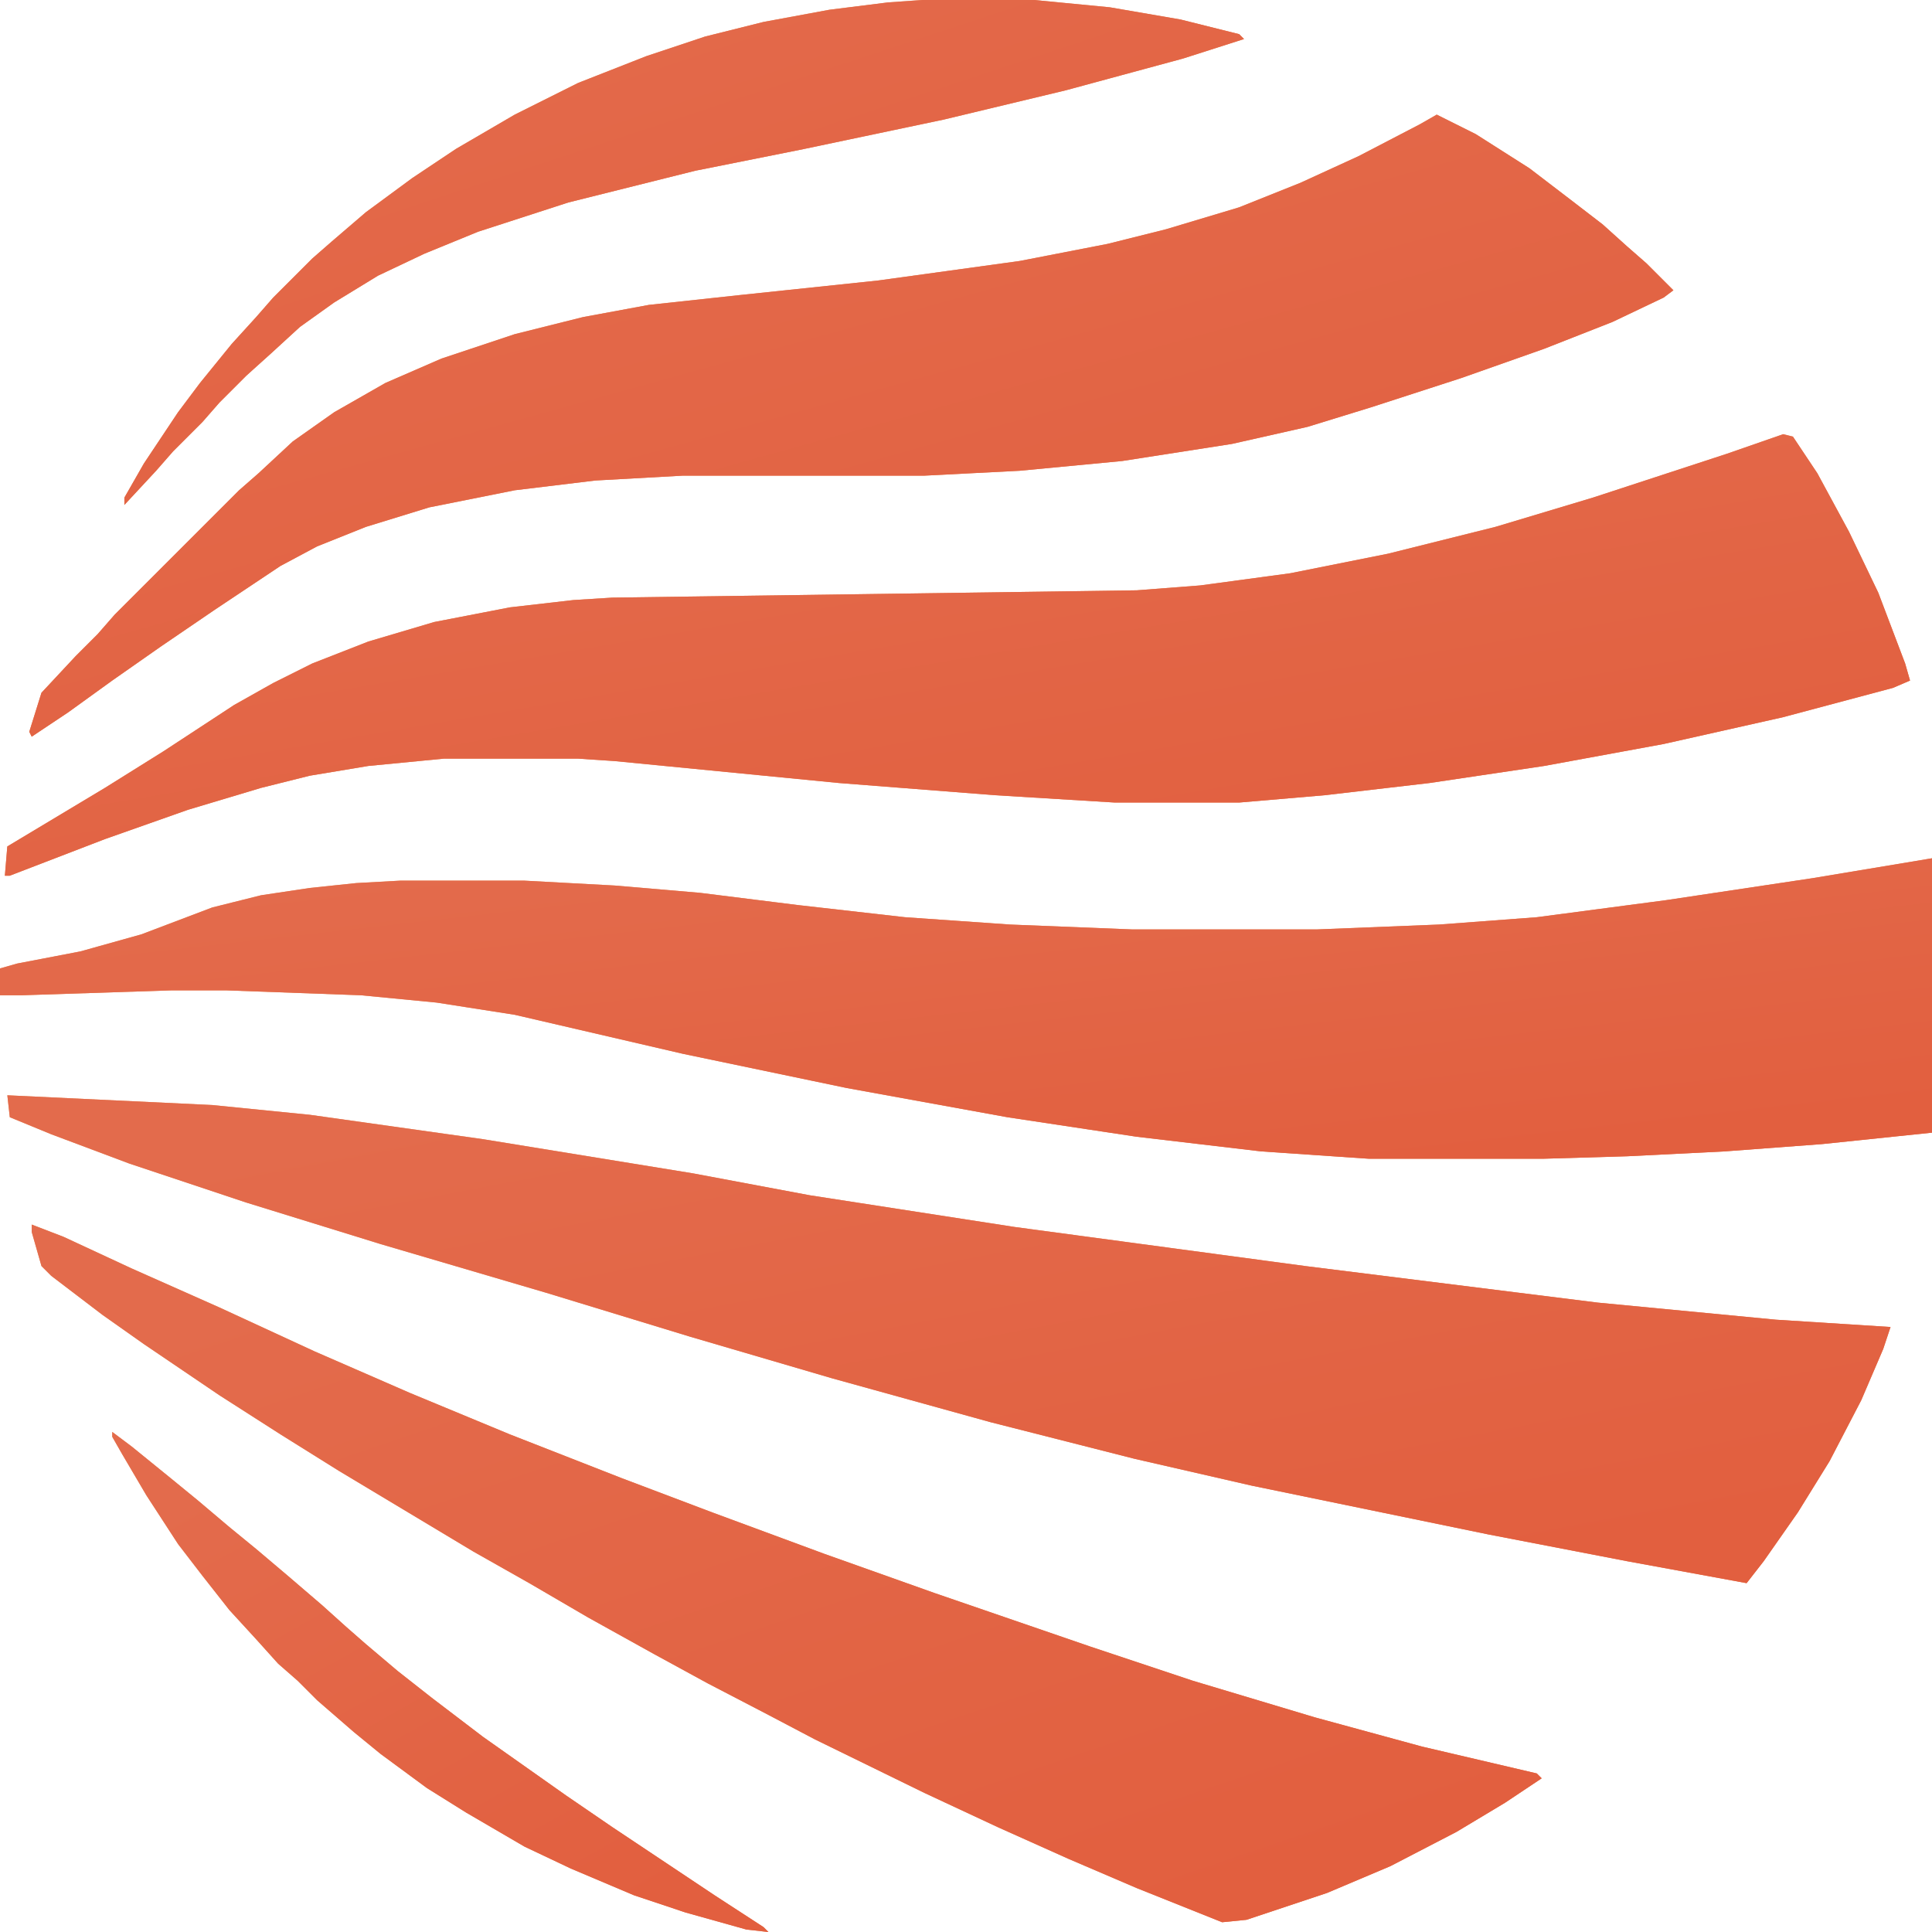 <svg width="120" height="120" viewBox="0 0 120 120" fill="none" xmlns="http://www.w3.org/2000/svg"><path d="m120.757 53.182.303.152.302 2.727.152 2.728v3.787l-.303 4.546-.454 3.03-.303.152-7.273.757-6.06.454-6.061.303-5.151.152h-10.91l-6.666-.455-7.727-.91-8.03-1.211-10-1.819-10.152-2.12L31.97 63.03l-4.848-.757-4.697-.455-8.333-.303h-3.485l-9.243.303H0v-1.666l1.06-.303L5 59.092l3.788-1.061 4.394-1.667 3.03-.757 3.03-.455 2.88-.303 2.727-.151h7.727l5.606.303 5.302.454 6.061.758 6.667.757 6.515.454 7.576.303h11.515l7.576-.303 6.06-.454 8.03-1.06 9.092-1.365z" fill="url(#a)"/><path d="m110.757 26.969.606.151 1.515 2.273 1.969 3.636 1.818 3.788 1.667 4.394.303 1.06-1.061.455-6.818 1.818-7.424 1.667-7.425 1.364-7.12 1.06-6.516.758-5.302.454H69.24l-7.424-.455-9.697-.757-13.94-1.363-2.272-.152h-8.333l-4.697.455-3.636.605-3.03.758-4.546 1.363-5.152 1.818-5.909 2.273H.302l.152-1.818 6.06-3.636 3.637-2.273 4.394-2.879 2.424-1.364 2.425-1.212 3.484-1.364 4.092-1.212 4.697-.91 3.939-.453 2.424-.152 32.576-.454 3.939-.303 5.605-.758 6.061-1.212 6.667-1.666 6.06-1.819 8.333-2.727 3.485-1.212z" fill="url(#b)"/><path d="m.456 68.03 12.727.605 6.06.606 10.759 1.515 13.03 2.121 7.272 1.364 12.727 1.97 18.03 2.424 18.182 2.272 11.06 1.061 7.121.454-.454 1.364-1.364 3.182-1.969 3.788-1.97 3.182-2.121 3.03-1.061 1.364-7.424-1.364-8.636-1.667-14.697-3.03-7.272-1.667-8.94-2.272-9.848-2.728-8.788-2.576-8.94-2.727-10.302-3.03-8.333-2.576-7.273-2.425-4.848-1.818-2.576-1.06-.152-1.365z" fill="url(#c)"/><path d="m89.24 7.12 2.425 1.212 3.333 2.12 2.576 1.97 1.97 1.515 1.515 1.364 1.212 1.06 1.667 1.667-.606.455-3.182 1.515-4.243 1.667-5.15 1.818L85.15 25.3l-3.939 1.212-4.697 1.06-6.818 1.062-6.363.605-5.91.303h-15l-5.453.303-5 .606-5.303 1.061-3.94 1.212-3.03 1.212-2.272 1.213-4.091 2.727L10 40.15l-3.03 2.12-2.728 1.97-2.273 1.515-.151-.303.757-2.424 2.121-2.273 1.364-1.363 1.06-1.213 7.728-7.727 1.212-1.06 2.121-1.97 2.576-1.818 3.182-1.818 3.485-1.516 4.545-1.515 4.243-1.06 4.091-.758 5.606-.606 8.636-.909 8.787-1.212 5.455-1.061 3.636-.91 4.545-1.363 3.788-1.515 3.636-1.667 3.788-1.97 1.06-.605" fill="url(#d)"/><path d="m1.97 76.06 1.97.757 4.242 1.97 5.455 2.424 5.909 2.728 5.91 2.576 6.211 2.576 6.97 2.727 5.605 2.121 6.97 2.576 6.818 2.425 9.697 3.333 6.363 2.121 7.576 2.273 6.667 1.818 7.12 1.666.304.303-2.273 1.515-3.03 1.818-4.091 2.121-3.94 1.667-5 1.667-1.514.151-5.303-2.121-4.243-1.818-4.394-1.969-4.546-2.121-6.818-3.334-2.878-1.515-3.788-1.969-3.333-1.819-4.092-2.272-3.636-2.121-3.484-1.97-8.334-5-3.636-2.272-3.787-2.424-4.697-3.182-2.576-1.818-3.182-2.425-.606-.606-.606-2.12z" fill="url(#e)"/><path d="M57.27 0h6.97l4.696.454 4.394.758 3.637.909.303.303-3.788 1.212-7.272 1.97-7.576 1.818-8.636 1.818-6.818 1.364-7.88 1.97-5.605 1.817-3.333 1.364-2.88 1.364-2.726 1.666-2.122 1.515-1.818 1.667-1.515 1.364L13.635 25l-1.061 1.212-1.818 1.818-1.061 1.212-1.97 2.121v-.454l1.213-2.121 2.12-3.182 1.364-1.818 1.97-2.425 1.515-1.666 1.06-1.213 2.425-2.424L20.605 15l2.12-1.819 2.88-2.121 2.727-1.818 3.636-2.121 3.94-1.97 4.242-1.666 3.636-1.213 3.636-.909 4.091-.757L55.15.15z" fill="url(#f)"/><path d="m6.972 88.939 1.212.91 2.425 1.969 1.667 1.364 1.97 1.666 1.666 1.364 1.97 1.667 2.12 1.818 1.515 1.363 1.213 1.061 1.97 1.667 2.12 1.666 3.182 2.425 5.152 3.636 2.878 1.97 6.364 4.242 3.03 1.97.303.303-1.363-.152-3.788-1.06-3.182-1.061-3.939-1.667-2.879-1.364-3.636-2.121-2.425-1.515-2.878-2.121-1.667-1.364-2.273-1.969-1.212-1.212-1.212-1.061-1.364-1.515L14.245 100l-1.667-2.121-1.515-1.97-1.97-3.03-1.515-2.576-.606-1.061z" fill="url(#g)"/><path d="m120.757 53.183.303.151.303 2.728.152 2.727v3.788l-.303 4.545-.455 3.03-.303.152-7.272.757-6.061.455-6.06.303-5.152.151H85l-6.666-.454-7.727-.91-8.03-1.212-10-1.818-10.151-2.12L31.97 63.03l-4.848-.758-4.697-.454-8.333-.303h-3.485l-9.243.303H0v-1.667l1.06-.303L5 59.092l3.788-1.06 4.394-1.667 3.03-.758 3.03-.454 2.88-.303 2.727-.151h7.727l5.606.303 5.303.454 6.06.757 6.667.757 6.515.455 7.576.303h11.515l7.576-.303 6.06-.455 8.031-1.06 9.091-1.364z" fill="url(#h)"/><path d="m110.757 26.969.606.151 1.515 2.273 1.97 3.636 1.818 3.788 1.667 4.394.303 1.06-1.061.455-6.818 1.818-7.425 1.667-7.424 1.364-7.121 1.06-6.515.758-5.303.454h-7.727l-7.425-.454-9.697-.758-13.94-1.363-2.272-.152h-8.333l-4.697.455-3.636.605-3.03.758-4.546 1.363-5.152 1.819-5.909 2.272H.302l.152-1.818 6.06-3.636 3.637-2.273 4.394-2.879 2.424-1.363 2.425-1.213 3.485-1.363 4.09-1.213 4.698-.91 3.939-.453 2.424-.152 32.576-.454 3.94-.303 5.605-.758 6.06-1.212 6.667-1.666 6.06-1.819 8.334-2.727 3.485-1.212z" fill="url(#i)"/><path d="m.456 68.03 12.727.605 6.06.606 10.759 1.516 13.03 2.12 7.272 1.364 12.728 1.97 18.03 2.424 18.181 2.273 11.061 1.06 7.121.455-.454 1.364-1.364 3.182-1.97 3.787-1.969 3.182-2.121 3.03-1.061 1.364-7.424-1.363-8.637-1.667-14.696-3.03-7.273-1.667-8.94-2.273-9.848-2.727-8.788-2.576-8.94-2.728-10.302-3.03-8.333-2.576-7.273-2.424-4.848-1.819-2.576-1.06-.152-1.364z" fill="url(#j)"/><path d="m89.241 7.12 2.425 1.212 3.333 2.121 2.576 1.97 1.97 1.515 1.515 1.364 1.212 1.06 1.667 1.667-.606.454-3.182 1.515-4.243 1.667-5.151 1.818-5.606 1.818-3.939 1.213-4.697 1.06-6.818 1.061-6.364.606-5.909.303h-15l-5.454.303-5 .606-5.303 1.06-3.939 1.213-3.03 1.212-2.273 1.212-4.09 2.728L10 40.15l-3.03 2.121-2.728 1.97-2.272 1.515-.152-.303.757-2.424 2.121-2.273 1.364-1.364 1.06-1.212 7.728-7.727 1.213-1.061 2.12-1.97 2.577-1.818 3.181-1.818 3.485-1.515 4.546-1.515 4.242-1.061 4.091-.757 5.606-.606 8.636-.91 8.788-1.212 5.454-1.06 3.636-.91 4.546-1.364 3.788-1.515 3.636-1.666 3.787-1.97 1.061-.606" fill="url(#k)"/><path d="m1.97 76.06 1.97.758 4.242 1.97 5.455 2.424 5.909 2.727 5.91 2.576 6.212 2.576 6.969 2.728 5.606 2.12 6.97 2.577 6.817 2.424 9.697 3.334 6.364 2.121 7.576 2.272 6.666 1.818 7.121 1.667.303.303-2.272 1.515-3.03 1.818-4.092 2.121-3.939 1.667-5 1.666-1.515.152-5.303-2.121-4.243-1.818-4.394-1.97-4.545-2.121-6.818-3.333-2.88-1.515-3.787-1.97-3.333-1.818-4.091-2.272-3.636-2.121-3.485-1.97-8.333-5-3.637-2.272-3.787-2.425-4.697-3.182-2.576-1.818-3.182-2.424-.606-.606-.606-2.121v-.456" fill="url(#l)"/><path d="M57.27 0h6.97l4.697.454 4.394.758 3.636.909.303.303-3.788 1.212-7.272 1.97-7.576 1.818-8.636 1.818-6.818 1.364-7.879 1.97-5.606 1.817-3.333 1.364-2.879 1.364-2.727 1.666-2.121 1.516-1.819 1.666-1.515 1.364L13.635 25l-1.061 1.212-1.818 1.818-1.061 1.212-1.97 2.121v-.454l1.213-2.121 2.12-3.182 1.364-1.818 1.97-2.425 1.515-1.666 1.06-1.212 2.425-2.425L20.606 15l2.12-1.819 2.88-2.12 2.727-1.82 3.636-2.12 3.94-1.97 4.242-1.666 3.636-1.213 3.636-.909 4.092-.757L55.15.15z" fill="url(#m)"/><path d="m6.972 88.939 1.213.91 2.424 1.969 1.667 1.364 1.97 1.666 1.666 1.364 1.97 1.667 2.12 1.818 1.516 1.363 1.212 1.061 1.97 1.667 2.12 1.667 3.183 2.424 5.15 3.636 2.88 1.97 6.364 4.243 3.03 1.969.303.303-1.364-.151-3.788-1.061-3.181-1.061-3.94-1.667-2.879-1.363-3.636-2.121-2.424-1.516-2.88-2.121-1.666-1.363-2.272-1.97-1.212-1.212-1.213-1.061-1.363-1.515L14.245 100l-1.667-2.121-1.515-1.97-1.97-3.03-1.515-2.576-.606-1.061z" fill="url(#n)"/><defs><linearGradient id="a" x1="22.93" y1="54.453" x2="25.749" y2="79.326" gradientUnits="userSpaceOnUse"><stop stop-color="#EF9B63"/><stop offset="1" stop-color="#EB7041"/></linearGradient><linearGradient id="b" x1="22.632" y1="28.824" x2="28.704" y2="64.565" gradientUnits="userSpaceOnUse"><stop stop-color="#EF9B63"/><stop offset="1" stop-color="#EB7041"/></linearGradient><linearGradient id="c" x1="22.528" y1="70.078" x2="29.977" y2="109.298" gradientUnits="userSpaceOnUse"><stop stop-color="#EF9B63"/><stop offset="1" stop-color="#EB7041"/></linearGradient><linearGradient id="d" x1="21.089" y1="9.733" x2="34.432" y2="57.84" gradientUnits="userSpaceOnUse"><stop stop-color="#EF9B63"/><stop offset="1" stop-color="#EB7041"/></linearGradient><linearGradient id="e" x1="19.668" y1="78.993" x2="37.324" y2="131.117" gradientUnits="userSpaceOnUse"><stop stop-color="#EF9B63"/><stop offset="1" stop-color="#EB7041"/></linearGradient><linearGradient id="f" x1="20.848" y1="2.122" x2="33.382" y2="40.033" gradientUnits="userSpaceOnUse"><stop stop-color="#EF9B63"/><stop offset="1" stop-color="#EB7041"/></linearGradient><linearGradient id="g" x1="14.663" y1="91.041" x2="32.397" y2="122.782" gradientUnits="userSpaceOnUse"><stop stop-color="#EF9B63"/><stop offset="1" stop-color="#EB7041"/></linearGradient><linearGradient id="h" x1="22.93" y1="54.454" x2="25.749" y2="79.327" gradientUnits="userSpaceOnUse"><stop stop-color="#E36B4C"/><stop offset="1" stop-color="#E25F3F"/></linearGradient><linearGradient id="i" x1="22.632" y1="28.824" x2="28.704" y2="64.565" gradientUnits="userSpaceOnUse"><stop stop-color="#E36B4C"/><stop offset="1" stop-color="#E25F3F"/></linearGradient><linearGradient id="j" x1="22.528" y1="70.079" x2="29.977" y2="109.299" gradientUnits="userSpaceOnUse"><stop stop-color="#E36B4C"/><stop offset="1" stop-color="#E25F3F"/></linearGradient><linearGradient id="k" x1="21.089" y1="9.734" x2="34.433" y2="57.841" gradientUnits="userSpaceOnUse"><stop stop-color="#E36B4C"/><stop offset="1" stop-color="#E25F3F"/></linearGradient><linearGradient id="l" x1="19.668" y1="78.993" x2="37.324" y2="131.118" gradientUnits="userSpaceOnUse"><stop stop-color="#E36B4C"/><stop offset="1" stop-color="#E25F3F"/></linearGradient><linearGradient id="m" x1="20.848" y1="2.122" x2="33.383" y2="40.033" gradientUnits="userSpaceOnUse"><stop stop-color="#E36B4C"/><stop offset="1" stop-color="#E25F3F"/></linearGradient><linearGradient id="n" x1="14.663" y1="91.041" x2="32.397" y2="122.782" gradientUnits="userSpaceOnUse"><stop stop-color="#E36B4C"/><stop offset="1" stop-color="#E25F3F"/></linearGradient></defs></svg>